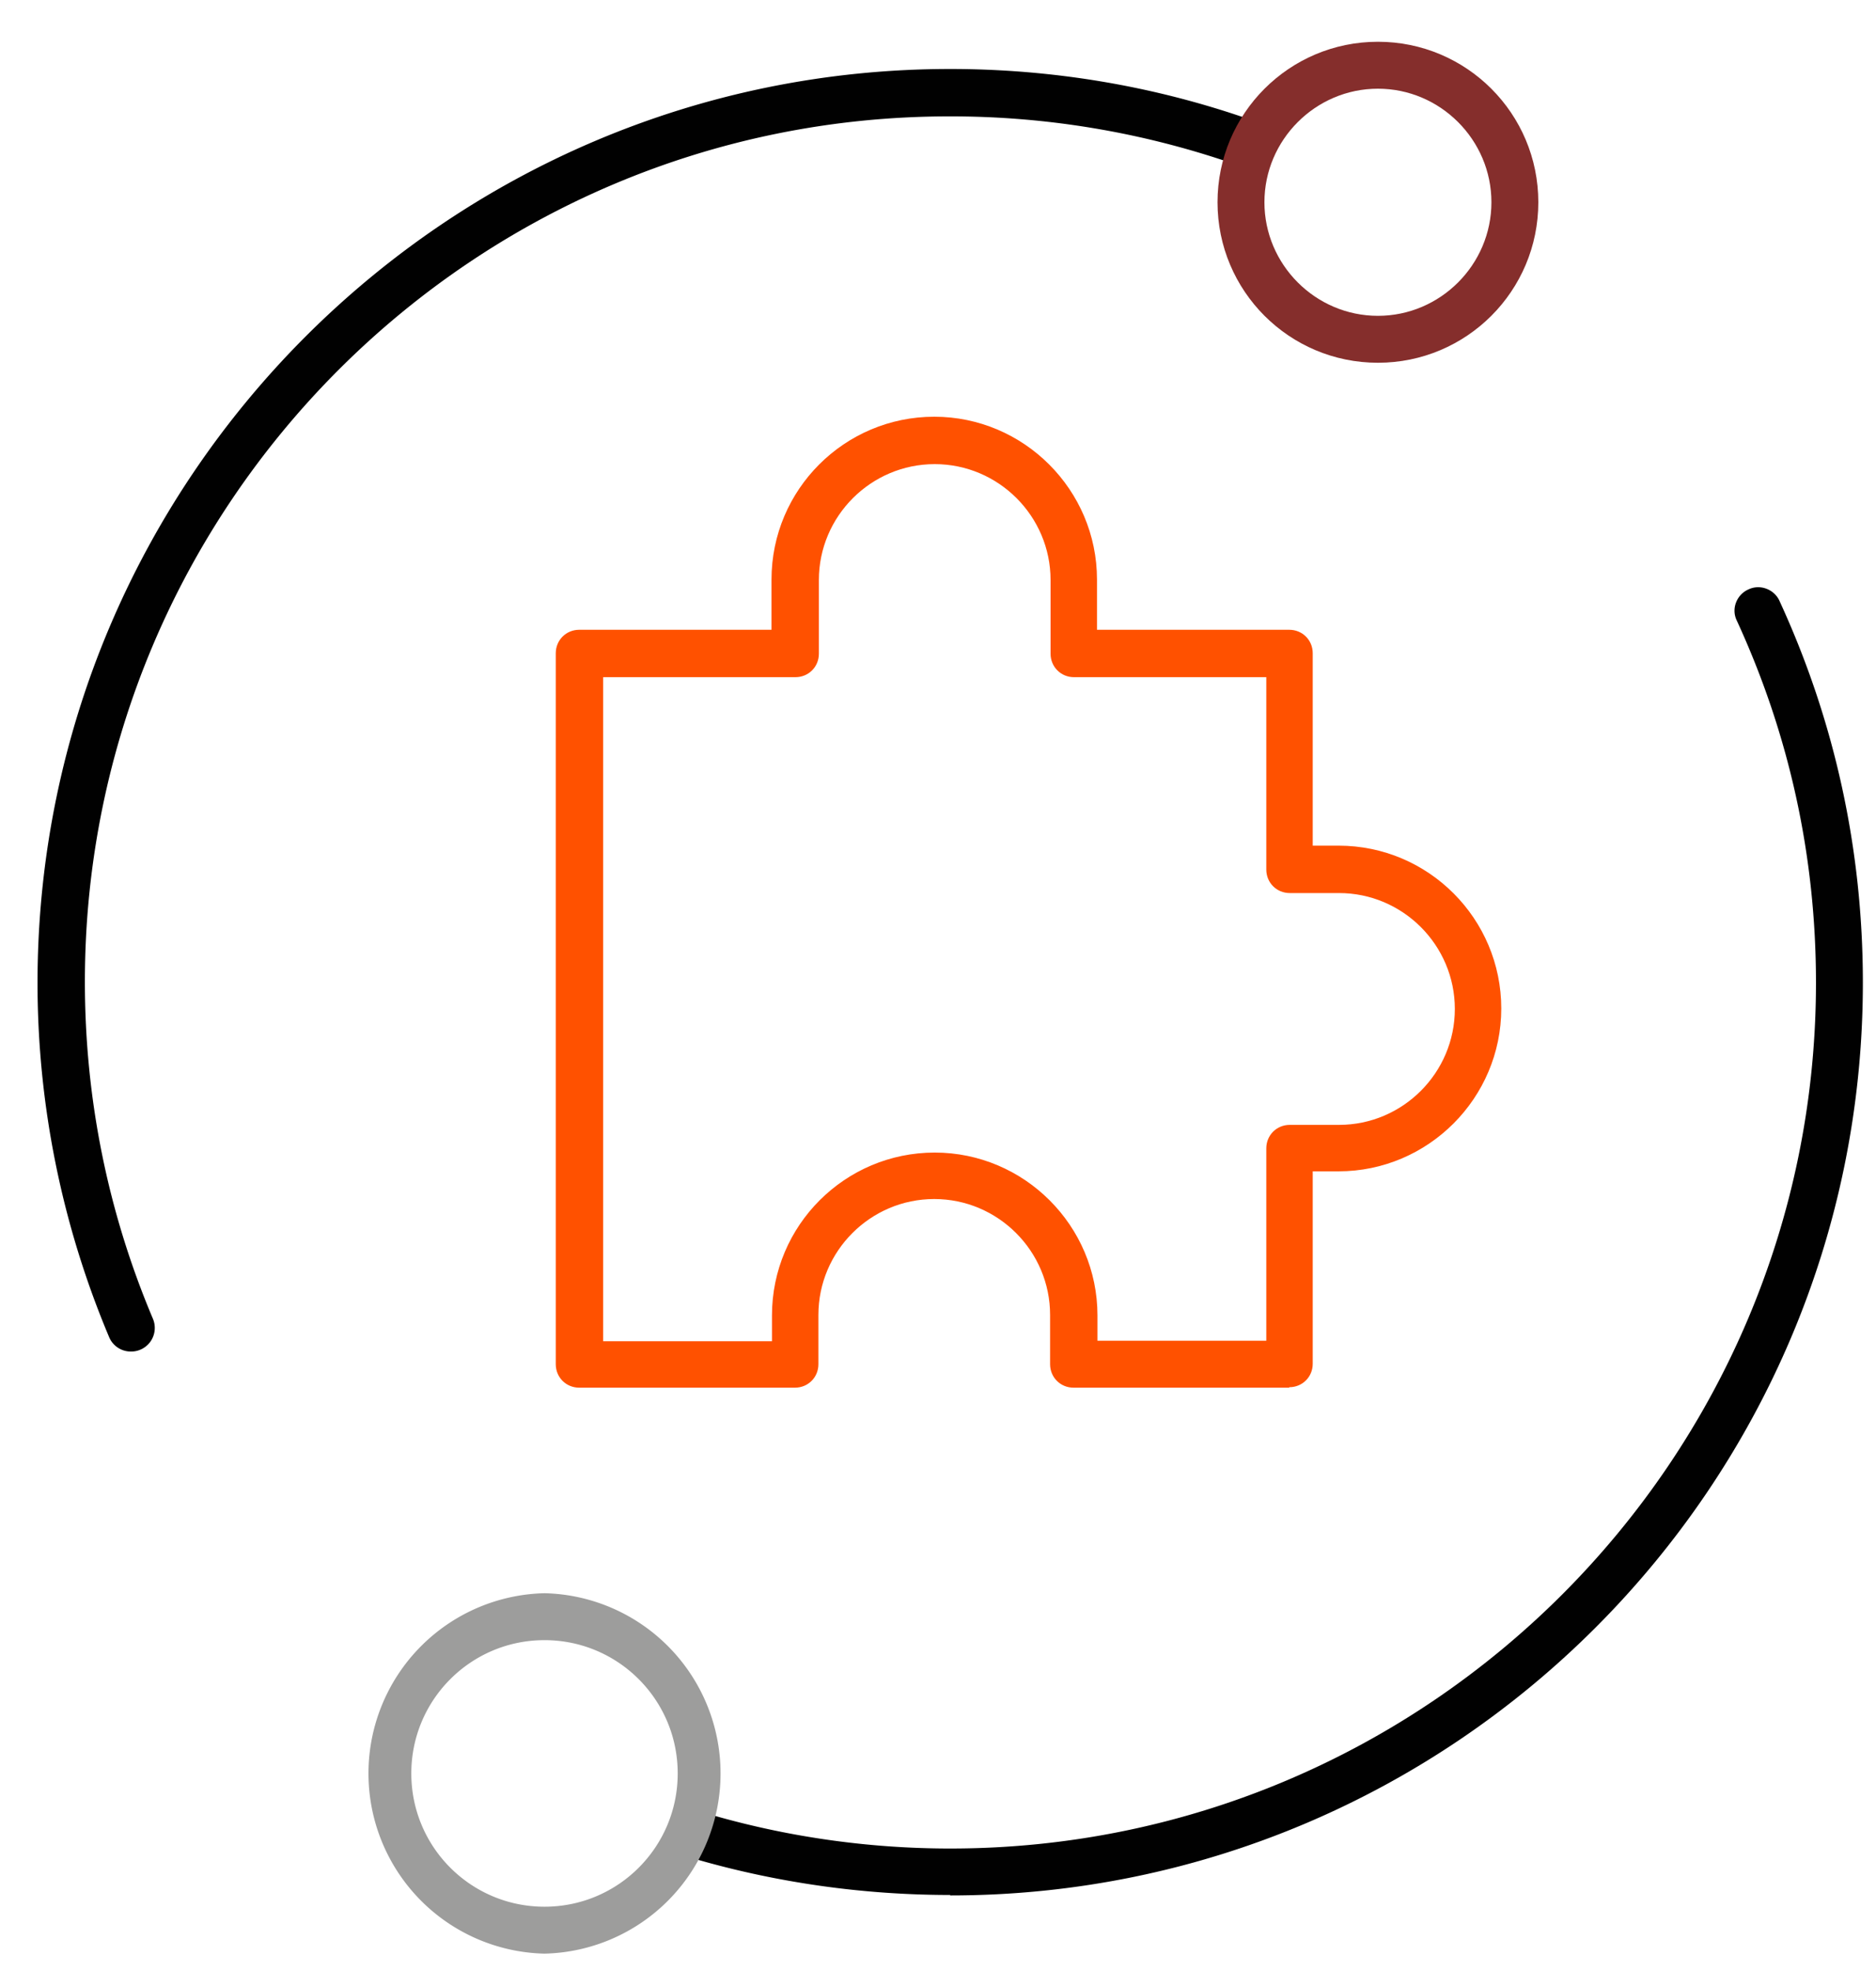 <svg xmlns="http://www.w3.org/2000/svg" width="40" height="42" fill="none"><path fill="#010101" d="M2.79 28.8a.5.5 0 0 1-.46-.3A19.43 19.43 0 0 1 .8 20.93C.81 10.2 9.53 1.47 20.26 1.47c2.18 0 4.33.36 6.37 1.07a.502.502 0 1 1-.33.95 18.45 18.45 0 0 0-6.04-1.01C10.08 2.47 1.81 10.75 1.81 20.92c0 2.49.49 4.91 1.45 7.18a.503.503 0 0 1-.46.7h-.01ZM20.26 40.38c-1.85 0-3.69-.26-5.45-.77a.501.501 0 0 1 .28-.96c1.67.49 3.42.74 5.17.74 10.18 0 18.46-8.28 18.46-18.45 0-2.7-.57-5.29-1.69-7.72-.12-.25 0-.55.25-.66.25-.12.55 0 .66.24 1.18 2.56 1.78 5.3 1.78 8.14 0 10.73-8.73 19.45-19.46 19.45v-.01Z"/><path fill="#852E2C" d="M29.38 7.73c-1.89 0-3.42-1.53-3.42-3.42S27.49.89 29.38.89s3.42 1.53 3.42 3.42-1.53 3.42-3.42 3.42Zm0-5.84c-1.33 0-2.42 1.09-2.42 2.42 0 1.33 1.09 2.42 2.42 2.42 1.33 0 2.42-1.09 2.42-2.42 0-1.33-1.09-2.42-2.42-2.42Z"/><path fill="#9D9D9C" d="M11.61 41.63a3.841 3.841 0 0 1 0-7.68 3.841 3.841 0 0 1 0 7.68Zm0-6.68c-1.57 0-2.84 1.27-2.84 2.84 0 1.57 1.27 2.84 2.84 2.84 1.57 0 2.84-1.27 2.84-2.84 0-1.57-1.27-2.84-2.84-2.84Z"/><path fill="#FF5100" d="M27.49 29.57h-4.6c-.28 0-.5-.22-.5-.5v-1.05c0-1.36-1.11-2.47-2.47-2.47s-2.47 1.11-2.47 2.47v1.05c0 .28-.22.5-.5.5h-4.6c-.28 0-.5-.22-.5-.5V13.92c0-.28.22-.5.5-.5h4.1v-1.07c0-1.92 1.56-3.47 3.47-3.47 1.91 0 3.47 1.56 3.47 3.47v1.07h4.1c.28 0 .5.22.5.5v4.1h.55c1.92 0 3.47 1.56 3.47 3.47 0 1.91-1.56 3.47-3.47 3.47h-.55v4.1c0 .28-.22.5-.5.5v.01Zm-4.09-1H27v-4.1c0-.28.22-.5.5-.5h1.05c1.36 0 2.47-1.11 2.47-2.47s-1.11-2.47-2.47-2.47H27.5c-.28 0-.5-.22-.5-.5v-4.1h-4.1c-.28 0-.5-.22-.5-.5v-1.57c0-1.36-1.11-2.47-2.47-2.47s-2.47 1.11-2.47 2.47v1.57c0 .28-.22.5-.5.5h-4.1v14.15h3.6v-.55c0-1.92 1.56-3.47 3.47-3.47 1.91 0 3.47 1.56 3.47 3.47v.55-.01Z"/></svg>